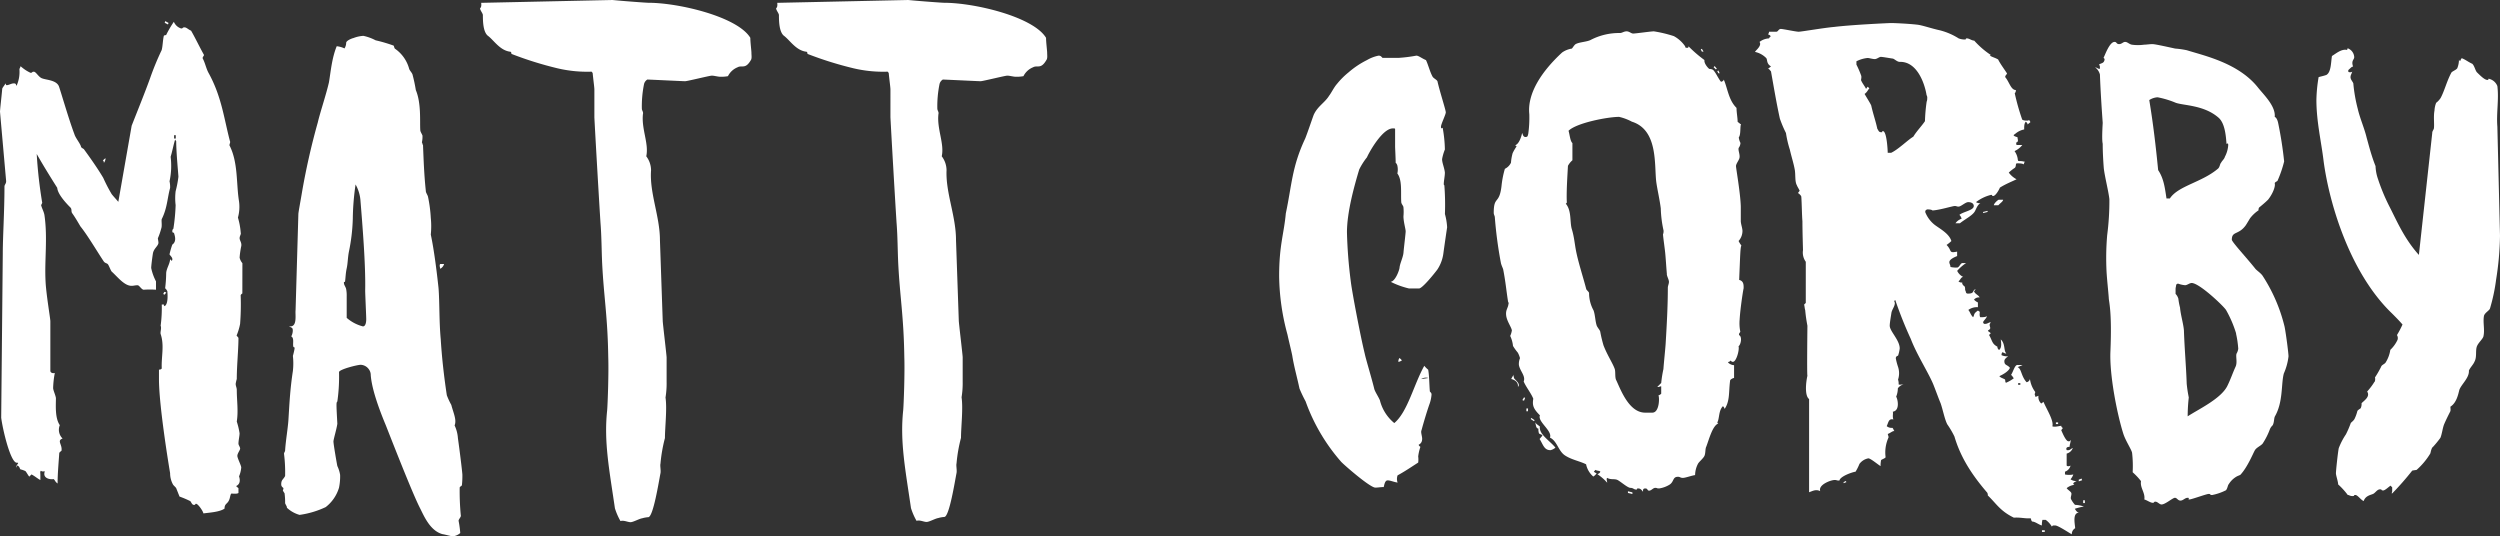 <svg id="Layer_1" data-name="Layer 1" xmlns="http://www.w3.org/2000/svg" viewBox="0 0 520.84 111.75" style="fill:#ffffff;" ><rect x="0" y="0" width="520.84" height="111.75" fill="#333333" stroke="none"/><title>matt-corby-web-use-only-logo</title><path d="M50.49,61.14a.87.87,0,0,0-.35.35,52.67,52.67,0,0,1-.12,6,12.45,12.45,0,0,1-.69,2.32c-.12.12.12.23.35.58,0,2.43-.35,5.79-.35,8.57a7.39,7.39,0,0,0-.23,1c0,.46.23.81.23,1.27,0,2.2.35,4.4,0,6.6a15,15,0,0,1,.58,2.43c0,.58-.23,1.51-.23,2.2,0,.23.35.69.35,1s-.58,1-.58,1.51.81,2,.81,2.43a6.2,6.2,0,0,1-.46,1.85c.12.35.46,1.51-.58,2,0,.12.23.23.46.46v1c-.35.23-1,.12-1.51.12-.23.35-.23.93-.46,1.39-.35.81-.93.69-.93,1.74-1,.69-2.9.81-4.4,1-.12-.58-1.16-2-1.51-2s0,.23-.46.23-.58-.69-.81-.81a21.07,21.07,0,0,0-2.2-.93l-.69-1.74c-.12-.23-.58-.58-.69-.81a4.9,4.9,0,0,1-.58-2.32c-.35-2.08-2.32-14.13-2.32-19.57V77a.64.64,0,0,0,.58-.23c-.12-2.43.58-4.75-.23-7.18-.12-.46.23-1.16,0-1.74a27.32,27.32,0,0,0,.23-4.4s.35,0,.46-.12c-.12.12-.12.12.12.46.69-.35.69-2,.58-3.13-.12-.23-.35-.58-.46-.58A26.43,26.43,0,0,0,34.62,57c0-1,.81-2.08.81-3l.35.35c.46-.58-.46-1.16-.46-1.39a17.88,17.88,0,0,1,.58-2c1-.69.46-2,.35-2.43.12-.12-.35.12-.35-.35s.23-.46.23-.58a40.1,40.1,0,0,0,.46-4.86,12,12,0,0,1,0-2.9,22.1,22.1,0,0,0,.58-3c0-.46-.46-5-.46-7.41l-.23-.35c-.35,1.16-.58,2.43-.93,3.59a15.1,15.1,0,0,1-.23,5.1,5.19,5.19,0,0,1,.12,1.39c-.58,2.08-.58,4.17-1.74,6.48-.12.35.12,1.39-.12,2a13.33,13.33,0,0,1-.69,2c0,.23.12.58.12,1-.12.69-1,1.16-1.16,2.2s-.35,2.55-.35,3a10.64,10.64,0,0,0,1,2.78v1.74a18.3,18.3,0,0,0-2.55,0c-.46,0-.93-.93-1.27-.93-.58,0-.81.12-1.27.12-1.51,0-2.9-1.85-4.17-3-.23-.35-.46-1-.69-1.39s-.58-.23-.93-.69c-1.39-2.08-3.36-5.44-4.86-7.3-.35-.58-1-1.74-1.74-2.78-.23-.35,0-.81-.35-1.16C13.43,42,12,40.3,11.93,39.14c-1.39-2.2-2.9-4.63-4.28-7.06A94.73,94.73,0,0,0,8.8,42.27l-.23.46c.12.58.58,1.39.69,2.08.69,4.75,0,9.38.23,13.78.12,2.66,1,7.76,1,8.34V77.24c0,.46.58.58.93.46a19.48,19.48,0,0,0-.35,3.13c0,.46.46,1.39.58,2.08,0,1.51-.23,4.17.81,5.67a2.53,2.53,0,0,0,.58,2.78c-1.27.46,0,1.27-.23,2.55-.12.12-.35.23-.46.46-.12,1.85-.35,4.28-.35,6.37-.58-.46-.46-.58-.81-.93-.46.12-2.43,0-1.85-1.62-.23,0-.58.12-.81-.12-.23.23-.12.35-.12.93v1c-.35-.12-1.16-.81-1.85-1.16l-.46.46c-.23-.23-.58-.93-.81-1.16a5.38,5.38,0,0,0-1-.35c-.23-.12-.12-.58-.69-.81l-.23.46a1.25,1.25,0,0,1,.35-.81c0-.12.23-.23-.23-.23-1.27,0-2.9-6.72-3.24-9.38L.58,52.8c0-3.36.35-8.8.35-13.9,0-.46.35-.58.35-1.16L0,23.28c0-.46.35-3.36.46-4.75,0-.23.46-.69.69-1.16l.12.35c.46.12,1-.35,1.62-.35s.35.46.58.46a7,7,0,0,0,.58-3.36c0-.23.23-.46.23-.69a8,8,0,0,0,2.08,1.39c.46,0,.23-.23.69-.23s1,1.16,1.74,1.39c.93.35,2.9.35,3.47,1.62.35.93,2.08,6.95,3.24,10,.23.81,1.27,2,1.39,2.66.12.23.46.35.58.46,1.27,1.74,2.9,4.05,4.05,6a31.71,31.71,0,0,0,1.74,3.36c.35.46.81.93,1.39,1.62l2.78-15.86c1.27-3.24,2.78-6.95,3.82-9.84a58.37,58.37,0,0,1,2.43-5.91c.23-.81.23-2.08.46-3a.68.68,0,0,1,.46-.12,21.83,21.83,0,0,1,1.62-2.78,2.44,2.44,0,0,0,1.51,1.39c.46,0,.23-.23.69-.23s.81.46,1.39.69c.93,1.62,1.74,3.36,2.66,5,.12.23-.35.46-.23.81.46.81.69,2,1.16,2.9,2.78,5,3.24,9.5,4.52,14.36.12.12-.12.58-.12.81,1.85,3.59,1.39,8,2,11.7a8.4,8.4,0,0,1-.23,3.36,14.85,14.85,0,0,1,.58,3.13c.12.35-.23.69-.23,1.16s.46.93.35,1.62a17.5,17.5,0,0,0-.35,2.43,2.73,2.73,0,0,0,.58,1.16ZM21.65,33.93a.91.91,0,0,0-.23-.58c.23,0,.35-.35.58-.35A1.85,1.85,0,0,1,21.65,33.93Zm13,27-.35.46L34,61.26l.23-.46Zm.46-56.16L35,5.1l-.69-.35.12-.35Zm1.51,24.09v-.69h-.35v.69Z"/><path d="M96.23,101.09c-.12.23-.35.23-.46.46a52.45,52.45,0,0,0,.23,5.79c.12.35-.46.81-.46,1.16a22.23,22.23,0,0,1,.35,2.55,3,3,0,0,1-1.51.69c-.35,0-1.51-.35-2.2-.46-2.55-.69-3.82-3.71-4.63-5.33-1.39-2.66-4.86-11.46-7.18-17.37-1.16-2.78-2.9-7.3-3.13-10.42A2,2,0,0,0,76.89,77a2.19,2.19,0,0,0-1.74-1c-.69,0-4.4.93-4.52,1.51a36.4,36.4,0,0,1-.35,6.14c-.23.23-.23.35,0,4.63-.12,1-.81,3.24-.81,3.71s.58,3.94.81,5.1a6.74,6.74,0,0,1,.58,1.85,11.77,11.77,0,0,1-.23,2.66,8,8,0,0,1-2.78,4.05,18.77,18.77,0,0,1-5.44,1.62,6.34,6.34,0,0,1-2.66-1.51c.12-.12-.23-.58-.35-.93a13.31,13.31,0,0,0-.12-2.08,2.55,2.55,0,0,1-.35-.58,1.19,1.19,0,0,0,.12-.46c0-.12-.46-.23-.46-.81,0-1,.46-1,.81-1.74a31.06,31.06,0,0,0-.23-4.63c0-.23.23-.46.23-.69.12-2,.58-4.63.69-6.37.23-3.71.35-6.37.93-10.19a14.08,14.08,0,0,0,0-3.13,15.07,15.07,0,0,0,.35-1.51c0-.46-.12-.23-.23-.35-.23-.58.23-1.85-.46-2.2A2.75,2.75,0,0,0,61,68.9c0-.69-.23-.58-.81-.93,1.85.35,1.27-2.43,1.39-3.36l.58-20c0-.35.46-2.78.69-4.17a144.86,144.86,0,0,1,3.36-14.94c.46-2,1.74-5.79,2.32-8.34.35-2,.58-5,1.62-7.53a5,5,0,0,1,1.62.46,2.24,2.24,0,0,0,.35-1.16c0-.46,1.16-.93,1.51-1a6.77,6.77,0,0,1,2.08-.46,9.87,9.87,0,0,1,2.55.93A31.2,31.2,0,0,1,82,9.5c.12.12.12.58.35.69a7.46,7.46,0,0,1,2.9,4.17c.12.35.58.81.69,1.16a32.55,32.55,0,0,1,.69,3.24c1.16,2.78.81,6.48.93,8.34,0,.35.35.81.46,1.16a5.64,5.64,0,0,1-.12,1.39c.12.23.12.46.23.58.12,3,.23,6.25.58,9.5,0,.46.35.81.46,1.27a28.59,28.59,0,0,1,.58,4.4,17.38,17.38,0,0,1,0,3.47C90.44,52.11,91,56.63,91.36,60c.23,2.78.12,7.06.46,10.65.23,3.82.69,7.87,1.27,11.7a15,15,0,0,0,.93,2c.46,1.74,1.16,3.13.69,4.28a7.39,7.39,0,0,1,.69,2.66c.35,2.43.93,7.18.93,7.64A17.3,17.3,0,0,1,96.23,101.09ZM76.08,60.56c.12-5.44-.58-13.78-1-19a8.18,8.18,0,0,0-1-3.13,52.76,52.76,0,0,0-.58,7.18,38.86,38.86,0,0,1-.81,6.83c-.23,1.16-.23,2.43-.46,3.47s-.23,2-.35,2.78c-.12.23-.23-.23-.23.23s.35.81.46,1.27a7.13,7.13,0,0,1,.12,1.51v4.52A8.2,8.2,0,0,0,75.61,68c.58,0,.69-.93.69-1.51S76.08,61.14,76.08,60.56ZM92.52,55a1.62,1.62,0,0,1-.81,1c0-.23-.23-.69,0-1Z"/><path d="M156.44,12.51c-1.16,2-1.85,1-2.78,1.51a3.85,3.85,0,0,0-2,1.85,7.65,7.65,0,0,1-1.62.12c-.46,0-1.27-.23-1.74-.23s-5.1,1.16-5.56,1.16-5-.23-7.87-.35a1.51,1.51,0,0,0-.69.93,23.25,23.25,0,0,0-.46,5.1c0,.46.35.69.23,1.16-.35,3.13,1.27,6.14.69,8.8a4.88,4.88,0,0,1,1,2.9c-.35,4.75,1.85,9.61,1.85,14.59l.58,16.79c0,.46.81,7.18.81,7.64v5.1a18.26,18.26,0,0,1-.23,3.24c.35,2.32-.12,6.25-.12,8.45a31.65,31.65,0,0,0-.93,5.33c-.12.46.12,1.39,0,2-.35,1.74-1.51,9.15-2.55,9.15a6,6,0,0,0-1.27.23c-.69.12-1.85.81-2.43.81s-1.39-.46-2.08-.23a13.28,13.28,0,0,1-1.16-2.66c-1.16-8-2.32-13.78-1.62-20.38.12-1.39.35-7.87.23-11.12-.12-8.45-.93-12.62-1.27-19.57-.12-2.55-.12-5.67-.35-8.45-.46-7.3-1.27-21.54-1.27-22V18.64c0-.46-.23-2.08-.35-3.36,0,0,0-.12-.23-.35a26.88,26.88,0,0,1-7.06-.69,73.93,73.93,0,0,1-9.61-3c-.12-.23,0-.35-.23-.46-2.2-.23-3.47-2.43-4.75-3.36-.93-.81-1-2.9-1-4.28,0-.35-.58-1-.58-1.39,0-.12.35-.12.23-1.16L127.6,0c2.32.23,7.06.58,7.53.58,6.25,0,18.53,2.9,21.19,7.3,0,.93.23,2.66.23,3.13S156.67,12.16,156.44,12.51Z"/><path d="M218,12.51c-1.16,2-1.85,1-2.78,1.51a3.85,3.85,0,0,0-2,1.85,7.65,7.65,0,0,1-1.62.12c-.46,0-1.27-.23-1.74-.23s-5.1,1.16-5.56,1.16-5-.23-7.87-.35a1.51,1.51,0,0,0-.69.93,23.25,23.25,0,0,0-.46,5.1c0,.46.35.69.23,1.16-.35,3.13,1.27,6.14.69,8.8a4.88,4.88,0,0,1,1,2.9C197,40.18,199.17,45,199.17,50l.58,16.79c0,.46.81,7.18.81,7.64v5.1a18.26,18.26,0,0,1-.23,3.24c.35,2.32-.12,6.25-.12,8.45a31.65,31.65,0,0,0-.93,5.33c-.12.46.12,1.39,0,2-.35,1.74-1.51,9.15-2.55,9.15a6,6,0,0,0-1.27.23c-.69.12-1.85.81-2.43.81s-1.39-.46-2.08-.23a13.28,13.28,0,0,1-1.16-2.66c-1.16-8-2.32-13.78-1.62-20.38.12-1.39.35-7.87.23-11.12-.12-8.45-.93-12.62-1.27-19.57-.12-2.55-.12-5.67-.35-8.45-.46-7.3-1.27-21.54-1.27-22V18.64c0-.46-.23-2.08-.35-3.36,0,0,0-.12-.23-.35a26.88,26.88,0,0,1-7.06-.69,73.93,73.93,0,0,1-9.61-3c-.12-.23,0-.35-.23-.46-2.2-.23-3.47-2.43-4.75-3.36-.93-.81-1-2.9-1-4.28,0-.35-.58-1-.58-1.39,0-.12.35-.12.23-1.16L189.21,0c2.32.23,7.06.58,7.53.58,6.25,0,18.53,2.9,21.19,7.3,0,.93.23,2.66.23,3.13S218.27,12.16,218,12.51Z"/><path d="M300.72,52.69a8,8,0,0,1-1.27,3.47c-.7.93-3.13,3.94-3.82,3.94h-2.08a17.32,17.32,0,0,1-3.82-1.39c1-.12,1.85-2.55,1.85-3,.12-.93.69-2,.81-3,.12-1.39.46-4.05.46-4.52s-.46-2-.46-3.13a10,10,0,0,0,0-1.85c0-.35-.46-.69-.46-1.16-.12-2,.23-4.52-.81-5.91a3.73,3.73,0,0,0,0-1.62c0-.12-.23-.58-.35-.58,0-.93-.12-3-.12-3.47V26.87c-.12-.12,0-.12-.46-.12-1.62,0-3.47,2.66-4.4,4.17-.35.58-.81,1.39-1,1.85a13.75,13.75,0,0,0-1.62,2.55c-1,3.36-2.55,8.8-2.55,13.09a97.15,97.15,0,0,0,.81,10.31c.23,2,2,11.35,2.89,14.94.23,1.16,1.51,5.33,2,7.41.23.69.81,1.51,1.16,2.32a8.92,8.92,0,0,0,3,4.75c2.78-2.32,4.05-8,6.25-11.93a5.35,5.35,0,0,0,.81.81c.23,1.16.23,3.13.35,4.52.12.23.35.23.35.69a7.72,7.72,0,0,1-.35,1.74c-.58,1.62-1.27,3.94-1.74,5.67-.23.46.23,1.39.12,2a1.17,1.17,0,0,1-.7,1c0,.23.23.35.35.46a9.77,9.77,0,0,0-.46,2,4.69,4.69,0,0,1,0,1.27c-1.27.81-2.78,1.85-4.29,2.66a2.22,2.22,0,0,0,0,1.51c-.81-.12-1.5-.46-2.08-.46s-.7,1-.81,1.39c-.58,0-1.27.12-1.74.12-1.16,0-6.95-5.1-7.18-5.44A39,39,0,0,1,272,83.61a27.92,27.92,0,0,1-1.27-2.66c-.46-2.2-1.16-4.63-1.5-6.83-.23-1.16-.7-3-1-4.4a48.18,48.18,0,0,1-1.74-12.16c0-6.48,1-8.8,1.39-13.09,1.27-6,1.27-9.73,4.05-15.63.46-1.16,1.16-3.24,1.74-4.86.81-1.85,2.32-2.55,3.24-4.05.46-.58,1-1.74,1.62-2.43a16.06,16.06,0,0,1,2.43-2.43,18.17,18.17,0,0,1,3.82-2.55,8,8,0,0,1,2.43-.93c.46,0,.58.23.81.46h3.47a30.37,30.37,0,0,0,3.59-.46c.46,0,1.16.58,2,.93.46.93.81,2.43,1.39,3.47.23.35.81.58,1,.93.46,2.08,1.74,6,1.74,6.48s-1,2.43-1,3,.23.23.35.23a27,27,0,0,1,.46,4.52,9.82,9.82,0,0,0-.58,2c0,.81.46,1.74.58,2.78,0,.81-.23,1.74-.23,2.43,0,0,0,.23.12.23a52.79,52.79,0,0,1,.12,6,12.61,12.61,0,0,1,.46,2.78C301.41,47.83,300.95,51,300.72,52.69Zm-9.38,22.7a1.1,1.1,0,0,1,.23-.81c.23.23.46.35.46.58C291.91,75.15,291.57,75.39,291.34,75.39Zm6.25,3.36a1.77,1.77,0,0,0-1.51.23Z"/><path d="M362.43,66.58a8.78,8.78,0,0,0,.12,2.43c.12.23-.35.35-.23.81.7.35.35,2-.12,2.32.23.69-.46,3.24-1.16,3.24-.46,0-.23-.23-.58-.23,0,.23-.23.12-.46.35a1.86,1.86,0,0,0,1.27.58v2.66a1.47,1.47,0,0,0-.81.46c-.35,2.43,0,4.28-1.16,6a1.06,1.06,0,0,0-.35-.58c-.93.93-.7,2.55-1.16,3.36a.23.23,0,0,0,.23.23c-1.27.46-2,3.47-2.55,4.86-.23.46-.12,1.27-.35,1.85s-1.16,1.27-1.39,1.74a5.27,5.27,0,0,0-.58,2.32c-.81.12-2,.58-2.55.58s-.58-.23-1-.23c-1.16,0-.81,1-1.74,1.62a5.67,5.67,0,0,1-2.2.81c-.58,0-.35-.12-.81-.12s-.81.58-1.27.58-.23-.46-.81-.46-.46.46-.46.69c-.23-.23-.46-.69-1-.69s0,.23-.46.23-.58-.35-1.16-.35-2-1.27-2.66-1.62-1.39,0-2.2-.46c-.23.23,0,.58,0,1a10,10,0,0,0-2-1.74c0-.12.46-.12.58-.58-.35-.23-.7-.12-1-.35l-.35.35a1.06,1.06,0,0,0,.58.35,2,2,0,0,1-.7.69,4.55,4.55,0,0,1-1.5-2.55c-1.39-.69-3-.93-4.4-1.85s-1.62-3-3.13-3.71c.58-1.39-2.66-3.36-2.08-4.63-1.39-1.39-1.62-2.08-1.39-3.47-.46-1.16-1.51-2.43-2-3.59.46-1.16-.81-2.2-1-3.47a3.17,3.17,0,0,1,.23-1.39,4.87,4.87,0,0,0-.46-1.16,10.83,10.83,0,0,1-1-1.39,6.19,6.19,0,0,0-.58-2.08,4.43,4.43,0,0,0,.35-1.16c-.12-.69-.93-1.74-1.16-2.9-.23-1.39.35-1.62.46-2.66.12-.12-.12-.35-.12-.58-.35-2.2-.46-3.82-1-6.6-.12-.35-.35-.81-.46-1.27a86.41,86.41,0,0,1-1.27-9.5c0-.35-.23-.58-.23-1,0-3.59,1.16-1.62,1.62-5.56a19.65,19.65,0,0,1,.7-3.59,2.72,2.72,0,0,0,1.27-1.27,10,10,0,0,1,.35-2,10.07,10.07,0,0,1,.81-1.39.43.43,0,0,0-.35-.23c.93-.23,1.39-2,1.51-2.55.12,0,.12.81.69.81s.46-.35.58-.58a24.4,24.4,0,0,0,.23-4.17c-.46-4.4,2.66-9,6.83-12.85a4.76,4.76,0,0,1,2-.81c.12,0,.46-.69.81-.93.81-.46,2.43-.46,3.24-.93a12.82,12.82,0,0,1,6-1.39c.46,0,.81-.35,1.39-.35s.93.46,1.39.46,3.71-.46,4.29-.46a26.61,26.61,0,0,1,4.17,1,6.79,6.79,0,0,1,2.32,2.08c.12.12-.12.35.46.35s-.12-.23.35-.23a26.57,26.57,0,0,0,3.24,2.78c-.12.69.7,1.62,1,1.85.12,0,.69,0,.93.35.58.69.93,1.62,1.51,2.32.23,0,.58-.23.58-.46.81,1.85,1,4.28,2.66,5.91,0,.93.23,2.08.23,2.9l.58.46h.12c-.23.69,0,2.2-.46,2.78a3.39,3.39,0,0,0,.35,1.16,1.87,1.87,0,0,1-.35,1c-.23.46.35,1.51.12,2.2-.12.46-.7,1.16-.7,1.62s.93,5.67,1,8.45v3c0,.58.35,1.51.35,2.08a3.17,3.17,0,0,1-.81,2.08,5.16,5.16,0,0,0,.58.93c-.23.58-.23,1.74-.46,7.18,1,.23.93,1.16.93,1.74C363.13,60.56,362.55,64.38,362.43,66.58Zm-46.2,14c.12-.81-.46-1.39-1.39-1.62a8.41,8.41,0,0,1,.58-1c-.23.23,0,.58,0,.81.23.35,1,.93,1,1.39S316.23,80.48,316.23,80.6Zm1.51,2.32-.23.58-.35-.12.35-.58Zm.58,2.78H318v-.58h.35Zm1.39,1.85-.12.23-.69-.46.12-.23Zm3.24,6.25c-1.27,0-1.51-1.27-2.2-2.32l.58-.69c0-.23-.35-.23-.7-.46a2.58,2.58,0,0,1-.12-1c-.58-.12-.46-.69-.7-1.39.12.35.7.69,1,.93-.23,1.62,2,2.9,3.24,4.4A2.21,2.21,0,0,1,322.95,93.8Zm24.32-36.71c-.12-1.27-.23-3.24-.35-4.4s-.35-2.66-.46-3.82a2,2,0,0,0,.12-.81,24,24,0,0,1-.58-4.63c-.23-1.85-.7-3.82-.93-5.44-.46-3.47.46-10.88-5.09-12.62a10.63,10.63,0,0,0-2.66-1c-2.43,0-8.92,1.27-10.54,2.9.23.69.35,2.2.81,2.55v3.59a4.07,4.07,0,0,0-.93,1.16c-.12,2.2-.35,5.67-.23,7.64-.12.23-.23.23-.23.23,1.27,1.51.81,3.82,1.27,5.33s.58,2.9.81,4.17c.46,2.55,1.51,5.67,2.2,8.34.12.23.58.58.58.81a7.52,7.52,0,0,0,.93,3.59c.35.93.35,2.32.69,3.24.23.46.58.81.7,1.16a27,27,0,0,0,.69,2.9c.81,2.08,1.85,3.59,2.32,4.86.23.58,0,1.85.35,2.43.93,2,2.66,6.72,6,6.72h1.5c1.51,0,1.51-3.24,1.27-3.59a1.54,1.54,0,0,0,.58-.35V80.48c-.23,0-.58.23-.81.12l.81-.81a25.29,25.29,0,0,1,.46-2.9c.12-1.62.35-3.71.46-5.21.23-3.82.46-7.87.46-11.7,0-.46.23-.81.23-1.27S347.26,57.55,347.26,57.09Zm-7.18,45.86-.93-.23v-.35l.93.23Zm14.82-92.18h-.35l-.23-.46.23-.12Zm2.78,3.59-.23.12L357,14l.23-.23Zm.58.93H358l-.23-.46.23-.12Z"/><path d="M432.26,106c.23.35.46.81,1,.81-1.62-.12-.93,2.55-.93,3.24a1.41,1.41,0,0,0-.7,1.27c-1-.58-2.89-1.85-3.47-1.85s-.46,0-.69.23a4.64,4.64,0,0,0-1.27-1.39h-.69a4.78,4.78,0,0,0-.12,1.16c-.58-.12-1.39-.81-2-.81-.23-.12-.23-.58-.35-.69-1,.12-2.2-.23-3.47-.12-2.89-1.39-3.71-3-5.44-4.63a1,1,0,0,0-.12-.58c-3.59-4.17-5.67-7.76-6.83-11.7a18.39,18.39,0,0,0-1.5-2.55c-.58-1.16-.93-3.13-1.39-4.4-.35-.81-.93-2.43-1.39-3.59C402,78,399.37,74,398.1,70.64a84.11,84.11,0,0,1-3.24-8.11s-.12,0-.23.23c.46.69-.46,1.62-.58,2.43s-.35,2.08-.35,2.66c0,1.16,2.08,3,2.08,4.75a7.1,7.1,0,0,1-.35,1.51.52.52,0,0,0-.46.58,13,13,0,0,0,.46,1.74,4.2,4.2,0,0,1,0,2.66,2.58,2.58,0,0,1,.12,1c.23.12.58,0,1,0a2.13,2.13,0,0,0-1.16.81,4.67,4.67,0,0,1-.35,1.74c.35.58.81,2.9-.7,3.13.12.35-.12,1,.12,1.62-1-.23-1,.58-1.39,1.39a1.52,1.52,0,0,0,1.16.35c.23.12.23.46.46.69-.35-.12-.93.46-1.39.58,0,.23.23.58.12.81a7.52,7.52,0,0,0-.58,4.05c-.12.23-.58.35-.93.58a5.21,5.21,0,0,0-.12,1.27c-.58-.35-2.08-1.62-2.55-1.62a3,3,0,0,0-1.85,1.16,10.54,10.54,0,0,1-.81,1.62c-.81.12-3.24,1-3.36,1.85-.7,0-.46-.12-1-.12-.81,0-3.47,1-3,2.32-.93-.46-1.62,0-2.32.23V83.14c-.93-.69-.69-3.36-.35-4.86-.12-.12,0-10.19,0-10.42a31.37,31.37,0,0,1-.46-3.24c-.12-.35-.12-.81-.23-1.16l.35-.35V54.54a3.31,3.31,0,0,1-.58-2.43c-.12-4.17-.12-5.56-.12-6-.12-1.51-.12-3.47-.23-5.09,0-.23-.35-.58-.7-.81l.35-.46c-.12-.35-.46-.81-.58-1.16-.46-.81-.23-2.32-.46-3.36-.23-1.27-.69-2.66-1-4.05a22,22,0,0,1-.81-3.47,23.45,23.45,0,0,1-1.27-3c-.69-3.13-1.27-6.6-1.85-9.84-.23-.23-.46-.69-.69-.46.23-.23.46-.35.69-.58-1-.58-.69-1.39-1-1.74a4.6,4.6,0,0,0-2.32-1.27c0-.23,1.51-1.27.93-2.08A3.43,3.43,0,0,1,368.57,8c0-.12.12-.23.35-.46-.23-.23-.35-.35-.58-.35a1.43,1.43,0,0,0,.23-.58h1.51c.35,0,.46-.58.93-.58s3.13.58,3.71.58,5.21-.81,7.41-1c3.82-.46,11.46-.81,11.93-.81s3.47.12,5.44.35c1,.12,3,.81,4.63,1.16A13.53,13.53,0,0,1,408.06,8a3.58,3.58,0,0,0,1.27.23c.46,0,0-.23.46-.23s1,.46,1.51.46a17.57,17.57,0,0,0,3.47,3l-.23.12c.58.35,1.16.46,1.74.81.46.93,1.27,2,1.85,2.9,0,.23-.46.46-.35.81.81.93,1.16,2.66,2.2,2.66,0,.58-.23.58-.23.69a47,47,0,0,0,1.5,5.33c0,.23.46.35.93.35s.46,0,.46-.12.35.23.35.46l-.58.46c0-.23-.12-.35-.35-.58-.35.35-.35.93-.35,1.62a3.94,3.94,0,0,0-1.74.81l-.46.35c0,.23.46.35.81.46,0,.46.35.93-.35,1.16.23.12-.12.46.35.46h1a4.42,4.42,0,0,1-1.62,1.27,3.63,3.63,0,0,1,.69,1.85c.12.12-.12.23.46.23s.69.12,1,.12a1.42,1.42,0,0,0-.23.58c-.23-.23-1-.23-1.39-.23s-.12.58-.46.93a8.43,8.43,0,0,0-1.27,1,4.89,4.89,0,0,0,1.62,1.39c-.93.46-2.32,1-3.47,1.74-.23.58-.93,1.74-1.39,1.74s0-.23-.46-.23a8.39,8.39,0,0,0-3.13,1.51,1.56,1.56,0,0,0,.93.23c-.7.35-.93,1.39-1.27,1.85-.58.81-2,1.51-3,2.32h-.93a2.42,2.42,0,0,1,1.27-.93,1.47,1.47,0,0,0-.46-.81c.81-.69,3-.93,3-1.85,0-.58-.58-.81-1.16-.81s-1.51.93-2,.93-.35-.12-.81-.12-3,.81-4.63.93c0,0-.12-.23-1.16-.23-.23.23-.35.12-.35.58a6.31,6.31,0,0,0,1.85,2.55c1,.81,3.13,1.85,3.59,3.47a8.15,8.15,0,0,1-1,.81c1,1,.58,1.51,1.39,1.51a6.51,6.51,0,0,0,.81-.12v.93c-.58.23-1.62.69-1.62,1.27,0,.35.23.58.23,1a5.18,5.18,0,0,0,1.39.12c.46,0,.7-1,1.16-.93h.7a9.45,9.45,0,0,0-1.85,1.62,2.69,2.69,0,0,0,1.27,1.27c-.46,0-.58.58-1,.93a1.1,1.1,0,0,0,.81.23c-.12.23.12.58.46.81.12.12.12.58.12.81.23.12,0,.69.58.69,1.51,0,.81-.69,1.62-.93l-.35.46c.23.58,1,.81,1.16,1.27a1.27,1.27,0,0,0-1.16.46,2.42,2.42,0,0,0,.81.58V64a3,3,0,0,0-2,.58c.35.35.46,1,1,1.51.35-.58,0-.69,1-1.39l.35.23c.12.12-.12.58.12,1.16.46,0,1.16,0,1.39-.23,0,.35-.46.69-.81,1.27.23.23,0,.35.46.35s.81-.35,1.16-.35l-.23.46c0,.69.46.81-.35,1.27,0,.23.46.35.58.58l-.35.35c.69,1.16.58,1.85,1.74,2.43a.78.78,0,0,0,.35.69c.58-.46.46-1.39.35-2.2,1,.93.58,2.43,1.16,2.9-.23.12-.46-.12-.81-.23A.79.79,0,0,0,417,74a2.94,2.94,0,0,0,1.39.23c-.35.23-.81.58-.81,1,0,.93.58.69,1.16,1.39-.23.69-1.39,1.39-2.2,1.74.23.35.81.46,1.16.69.12.12,0,.58.23.69a7.4,7.4,0,0,0,1.62-.93c-.12-.12-.35-.58-.58-.69.46-.69.81-2.2,1.39-2.08h1c-.12.12-.58.23-1,.46.81.35.69,1.85,1.85,3.13a.84.84,0,0,0,.7-.69A5.72,5.72,0,0,0,424,81.64a.7.7,0,0,1-.12.46c.12.23.12.58.23.58l.58-.23a1.8,1.8,0,0,0,.58,1.62l.46-.35c.69,1.62,2.2,3.94,1.85,5.1.35.12.58.12,1.85-.12a.52.52,0,0,0,.35.46l-.35.46c.35.81,1,2.32,1.51,2.32s.23-.23.46-.23c0,.46-.23.93-.23,1.39-.23,0-.58,0-.69.35.12.23-.12.35.35.35s.81-.46,1-.46a1.82,1.82,0,0,1-1.27,1.16V97c.23.23.58.12.81,0a1.79,1.79,0,0,1-1.16,1.27v.58a4.39,4.39,0,0,0,1.74,0,3.21,3.21,0,0,1-.58,1,1.79,1.79,0,0,0,1.27.35c-.12.12-1.16.46-.46.81a3.08,3.08,0,0,0-1.62.69c.23.35.7.58.93.93s-.23,1,0,1.39a5.31,5.31,0,0,0,.81,1.16,6.35,6.35,0,0,1,1.85.35A11.71,11.71,0,0,0,432.26,106Zm-47.59-5.56-.58.23v-.23l.46-.23Zm16.67-80.83c-.46-2.55-2.08-6.83-5.56-6.72-.58,0-1.16-.69-1.5-.69-.81-.12-2.08-.35-2.43-.35s-.81.46-1.27.46-1.16-.23-1.5-.23a6.54,6.54,0,0,0-2.32.69v.69a20.34,20.34,0,0,1,1,2.32c.12.46-.12.93,0,1,.23.58.81,1.27,1,1.74l.35-.46.35.35c-.35.35-.46.81-1,1.16.46.81,1.27,2.08,1.39,2.43.35,1.62.93,3.24,1.27,4.86.23.23.23.69.81.69s-.12-.23.35-.23c.81,0,1,4.05,1,4.52h.7c1.5-.69,3.59-2.78,4.63-3.36.69-1.16,1.74-2.2,2.43-3.24a35.06,35.06,0,0,1,.35-4.05,1.69,1.69,0,0,0,.12-.69C401.57,20,401.34,19.92,401.34,19.57Zm12.74,24.55-.93.23v-.23l.93-.23Zm3.24-2.55c0,.35-.58.69-1,1.16h-.93c0-.35.69-1,1-1.16Zm3.59,38.56v-.35h-.46v.35ZM426,110.82h-.58v-.35H426Zm2.78-22.47h-.46V88h.46Zm5,11.7-.7.23v-.35l.58-.23Zm.58,4.75H434v-.58h.35Z"/><path d="M475.8,77.82c-.58,2.2-.12,5.91-1.85,8.92-.23.46-.12,1.16-.46,1.85a2.43,2.43,0,0,0-.58.81,14.58,14.58,0,0,1-1.51,3c-.35.46-1.27.81-1.62,1.39s-1.5,3.47-3,5.1c-.12.12-.58.23-.93.46a4.62,4.62,0,0,0-1.51,1.51c-.23.23-.23.81-.58,1.27a11,11,0,0,1-2.89,1c-.58,0-.23-.23-.7-.23s-3.59,1.16-4.05,1.16.23-.35-.35-.35-.93.58-1.5.58-.7-.58-1.16-.58-2,1.39-2.78,1.39c-.46,0-.81-.58-1.27-.58s-.12.23-.58.23-1.27-.58-1.74-.69c.23-1.39-.93-2.43-.69-3.82a13.15,13.15,0,0,0-1.74-1.85,24.05,24.05,0,0,0-.12-4.05c-.12-.69-1.39-2.55-1.85-4.05-1.27-4.05-2.89-12.16-2.66-17.14.35-8.45-.35-10.31-.35-11.12-.12-1.62-.35-3.59-.46-5.44A56.21,56.21,0,0,1,439,49a54.85,54.85,0,0,0,.46-7.53c-.23-1.85-.93-4.52-1.16-6.37-.12-1.51-.23-3.36-.23-5.1,0-.23-.23-.35,0-4.4-.23-3.24-.46-6.72-.58-10.07a2.76,2.76,0,0,0-1-1.51c.23,0,.69.35.93.35a.94.94,0,0,0-.12-.93c.58-.35,1-.23,1.16-1,0-.23-.12-.35-.23-.35.35-.69,1.27-3.36,2.32-3.36.46,0,.35.46.93.46s.81-.46,1.27-.46.81.46,1.39.58a9.35,9.35,0,0,0,2.55,0c.46,0,1.16-.12,1.74-.12s3.13.58,4.75.93a17.56,17.56,0,0,1,2.43.35c3.71,1.16,10.65,2.66,14.71,7.64,1.16,1.51,3.82,3.94,3.59,6.25.35.12.58.69.69,1.16a81.32,81.32,0,0,1,1.27,8.11,23.94,23.94,0,0,1-1.39,4.05c-.12.12-.46.23-.58.46.23.69-.46,2.32-1.39,3.47-.46.46-1.27,1.16-1.85,1.62a.87.87,0,0,0-.12.58,7.63,7.63,0,0,0-1.74,1.62c-.23.35-.69,1.16-.93,1.51-1.51,2.08-2.9,1.16-2.9,3,0,.46,3.13,3.82,4.86,6,.23.35,1.27,1,1.62,1.62a34.14,34.14,0,0,1,4.52,10.54c.35,1.85.81,5.56.81,6.14A12.33,12.33,0,0,1,475.8,77.82ZM463.87,30c-.12-1.27-.23-4.17-1.62-5.44-3-2.66-7.18-2.55-8.92-3.13a19,19,0,0,0-3.82-1.16,3.45,3.45,0,0,0-1.74.58c.81,4.86,1.39,9.84,1.85,14.59,1.16,1.74,1.39,3.59,1.74,5.91h.7c1.74-2.66,6.72-3.36,10.07-6.25.35-.35.35-.93.58-1.16.23-.46.7-.81.81-1.27a6.05,6.05,0,0,0,.7-2.43C464.22,29.64,463.87,30,463.87,30Zm2,39.49a23.65,23.65,0,0,0-2.08-4.86c-.35-.69-5.56-5.67-7.18-5.67-.46,0-.93.46-1.39.46a5.75,5.75,0,0,1-1.5-.35l-.35.23c0,.35-.12.58-.12.93v1a2.39,2.39,0,0,1,.58,1,12.86,12.86,0,0,0,.35,1.85c.12,1.51.7,3.36.81,4.75.12,3.71.46,7.53.58,11.12A27.16,27.16,0,0,0,456,82.8a36.19,36.19,0,0,0-.23,3.94c2.08-1.39,6.83-3.59,8.22-6.25.7-1.39,1.16-2.78,1.74-4.05.46-.93,0-2.2.23-2.78a2.76,2.76,0,0,0,.35-1A20.42,20.42,0,0,0,465.84,69.48Z"/><path d="M520.84,49.1a62.38,62.38,0,0,1-.81,9.15,37.74,37.74,0,0,1-1.27,6c-.12.46-1.16.93-1.27,1.62-.23,1.39.23,2.9-.12,4.28-.23.58-.93,1.16-1.27,1.85-.46.93,0,2.32-.58,3.36-.23.58-.93,1.27-1.16,1.85.12,1.51-1.62,2.9-2,4.05-.23.93-.58,2.66-1.85,3.47,0,.46.12.81-.12,1.16-.35.69-.81,1.62-1.16,2.43s-.46,2.08-.81,2.9a21.08,21.08,0,0,1-1.51,1.85c-.35.23-.46.93-.58,1.39a14.75,14.75,0,0,1-2.78,3.36c0,.12-.58.12-1,.23a58.08,58.08,0,0,1-4.17,4.75c-.23,0,0-.12,0-.58v-.69l-.35-.35c-.35.23-1.16,1-1.51,1-.58,0-.12-.23-.69-.23s-.93.69-1.39.93-1.62.35-2,1.51c-.58-.23-1.27-1.27-1.74-1.27s0,.23-.58.23-.69-.23-1-.23a15,15,0,0,0-2-2.2c0-.58-.46-1.85-.46-2.32s.35-3.94.58-5.21a13.78,13.78,0,0,1,1.5-2.9,20.27,20.27,0,0,0,1-2.32c0-.12.58-.46.81-.93a8.36,8.36,0,0,0,.58-1.62c.12-.23.58-.46.69-.58A2.09,2.09,0,0,0,492,84c.58-.58,1.85-1.39,1.16-2.43a12.62,12.62,0,0,0,1.51-2c.12,0,.23-.58.12-.93a21.39,21.39,0,0,0,1.27-2.2c.12-.46.81-.58,1-1a6.76,6.76,0,0,0,.93-2.55,6.88,6.88,0,0,0,1.5-2.08,1.17,1.17,0,0,0-.12-1,19.07,19.07,0,0,0,1.16-2.2c-.69-.81-1.5-1.62-2.2-2.32-8.57-8.22-13-22.46-14.24-31.73-.46-3.94-1.5-8.22-1.5-12.74a31.38,31.38,0,0,1,.46-4.75c.35-.12,1-.23,1.62-.46,1-.58.93-2.55,1.16-3.94.93-.58,2-1.51,3.13-1.27a.51.51,0,0,0,.12-.35,2.07,2.07,0,0,1,1.39,1.85c0,.58-.69.69-.23,2-.23-.12-.58.35-1,.69,0,.23-.12.46.35.46s.35-.12.46-.12c-.12.46-.35.69-.35,1.16s.46.93.58,1.27a32.19,32.19,0,0,0,.93,5.33c.46,2,1.39,4.05,1.85,6,.46,1.62,1,3.82,1.85,5.91a9.37,9.37,0,0,0,.35,2.2,40.7,40.7,0,0,0,2.43,6c1.62,3.13,3.13,6.83,6.25,10.31l2.78-25.36c0-.46.23-.58.35-1,.12-.93-.12-2.43.12-3.71a5.11,5.11,0,0,1,.35-1.62,4.21,4.21,0,0,0,.93-1c.81-1.51,1.27-3.47,2.2-5.21.12-.35,1-.58,1.27-1a4.8,4.8,0,0,0,.35-1.85.41.41,0,0,0,.23.35c.12-.12.12-.35.35-.58.69.23,1.39.81,2.2,1.16.46.46.58,1.27.93,1.74.7.69,1.62,1.62,2.2,1.62s-.12-.23.35-.23a2.47,2.47,0,0,1,1.74,1.51c.35,2.78-.23,5.67,0,8.45Z"/></svg>